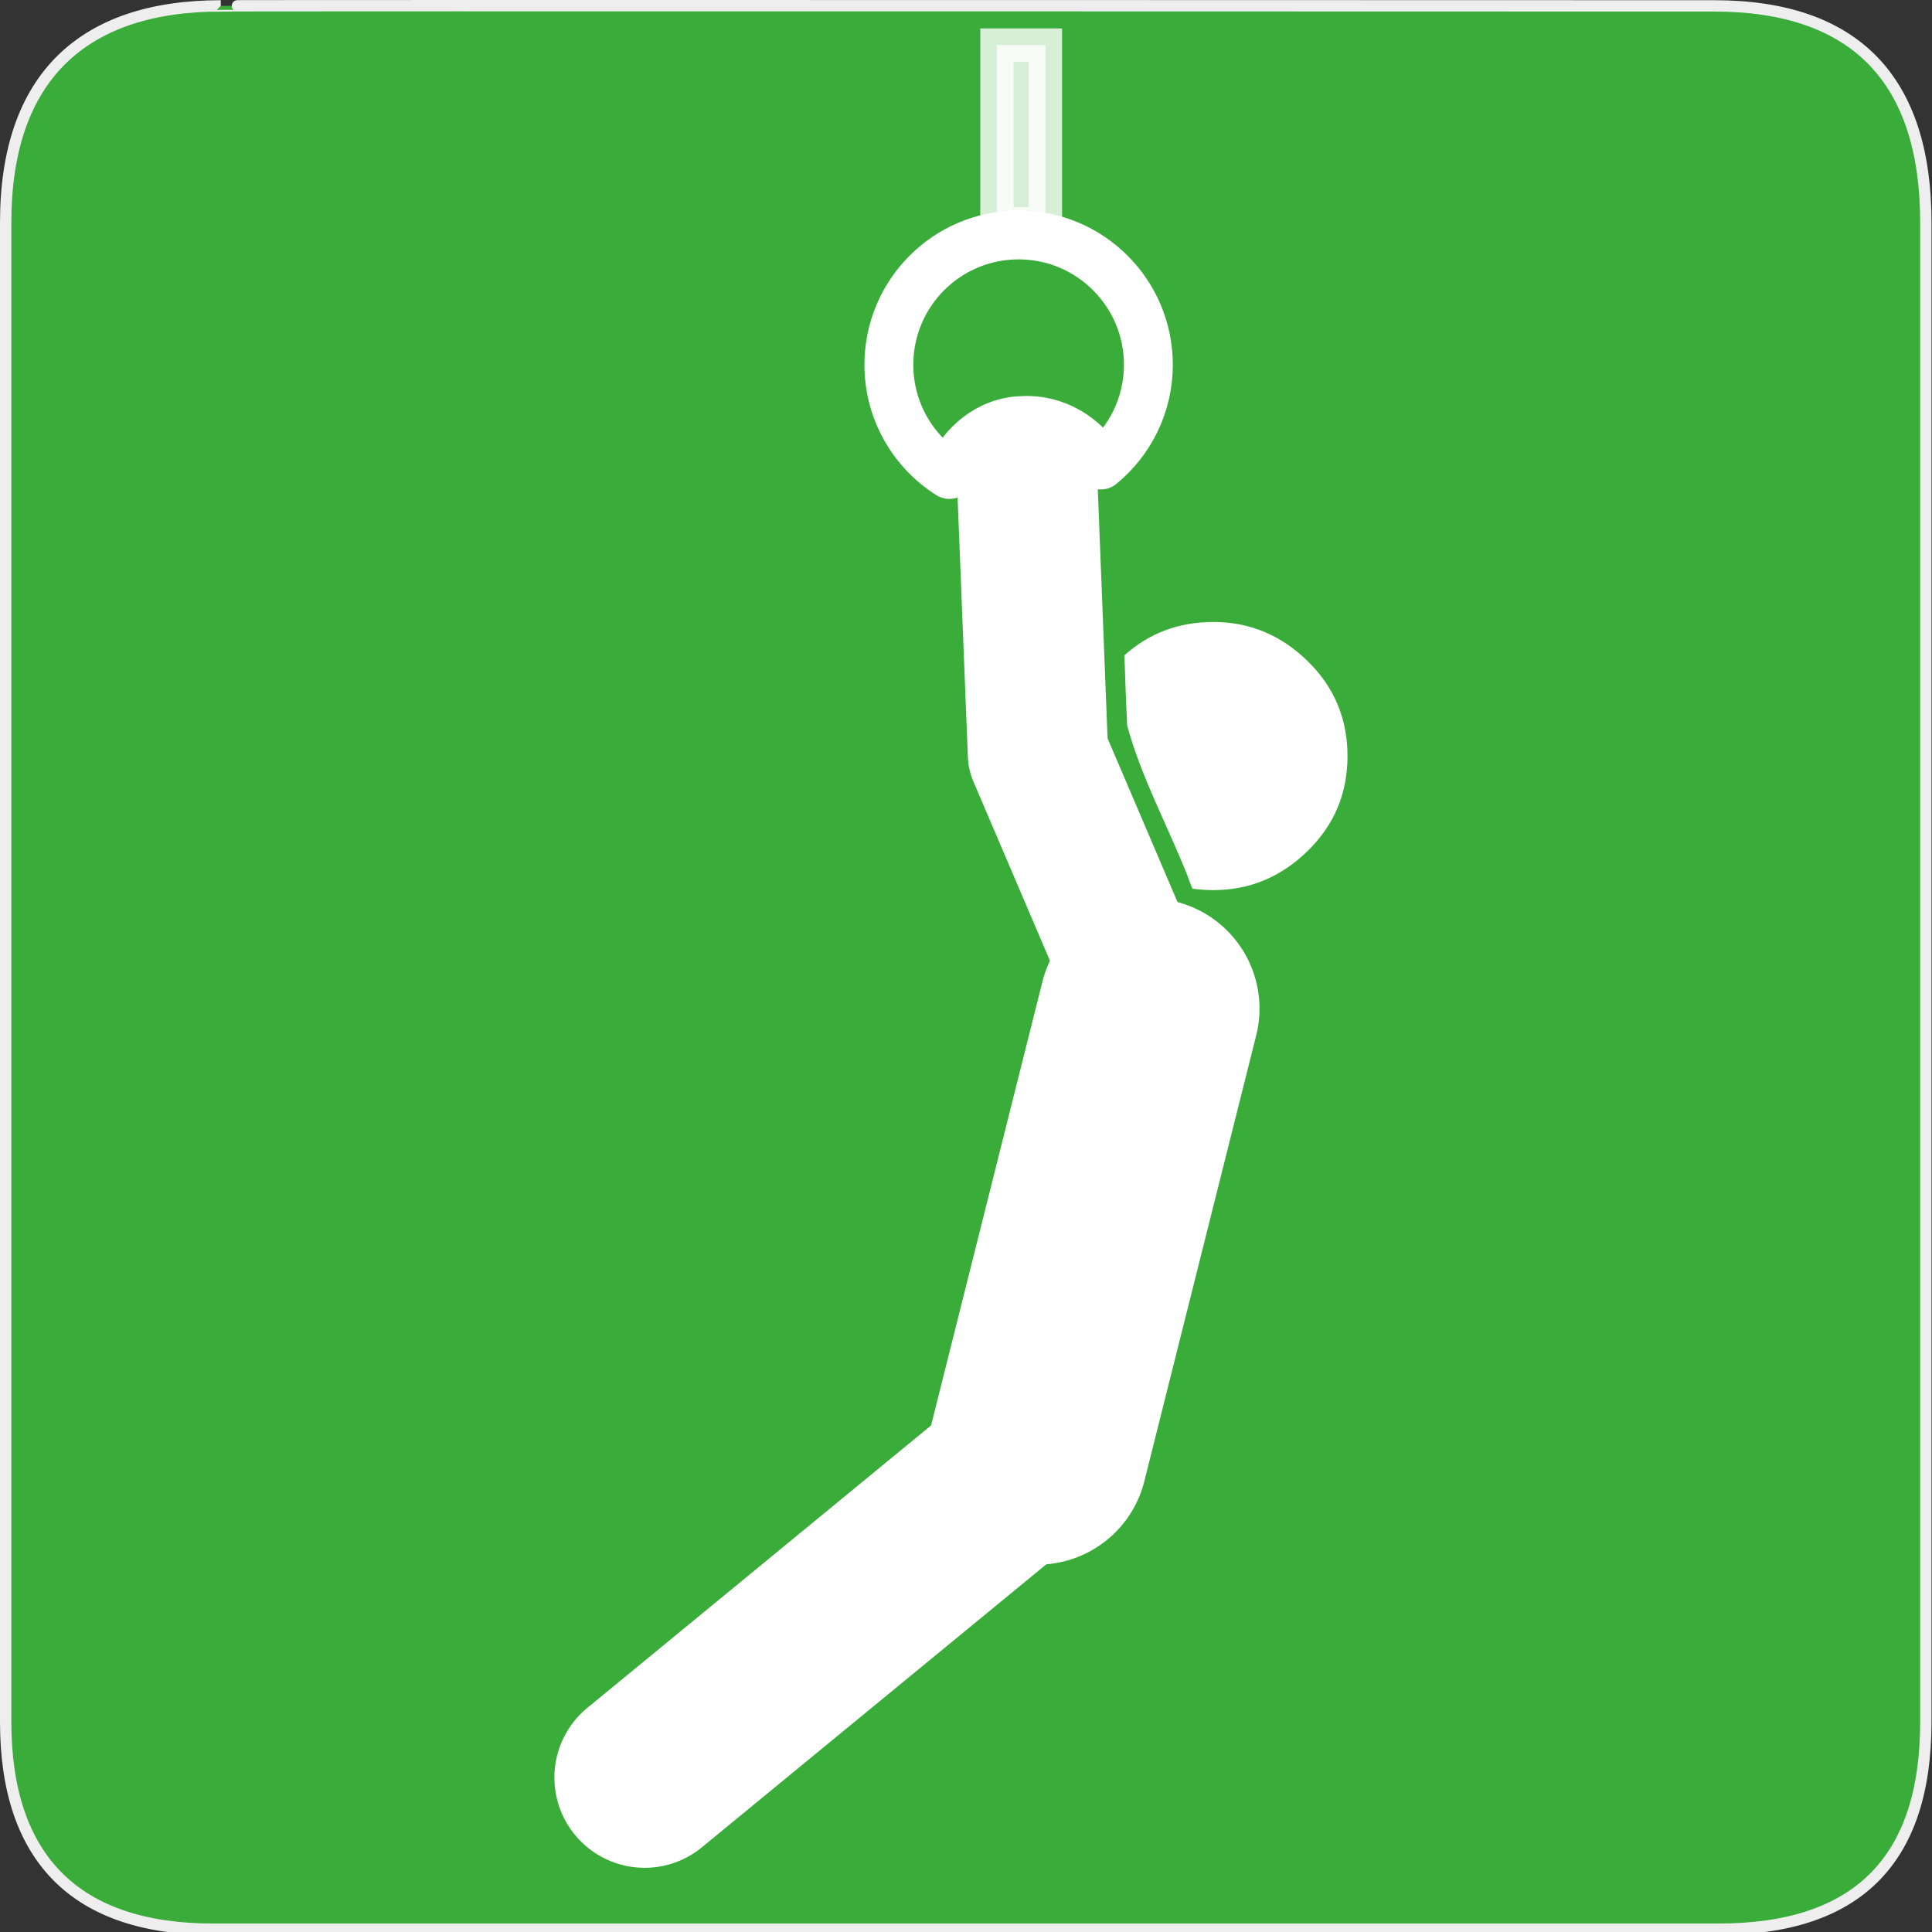 <svg xmlns="http://www.w3.org/2000/svg" width="580" height="580" version="1.0"><rect width="100%" height="100%" fill="#333333" stroke="none"/><defs id="defs4"><symbol id="symbol-university" viewBox="244.5 110 489 219.9"><path id="path4460" d="M79,43l57,119c0,0,21-96,104-96s124,106,124,106l43-133l82-17L0,17L79,43z"/><path id="path4462" fill="none" stroke="#000" stroke-width="20" d="M94,176l-21,39"/><path id="path4464" d="M300,19c0,10.5-22.6,19-50.5,19S199,29.5,199,19s22.6-19,50.5-19S300,8.5,300,19z"/><path id="path4466" stroke="#000" stroke-width="20" d="M112,216l-16-38L64,88c0,0-9-8-4-35s16-24,16-24" ill="none"/></symbol></defs><g id="g1327"><path id="path1329" fill="#39AC39" stroke="#eee" stroke-width="3.408" d="M 66.275,1.768 C 24.94,1.768 1.704,23.139 1.704,66.804 L 1.704,516.927 C 1.704,557.771 22.599,579.156 63.896,579.156 L 515.92,579.156 C 557.227,579.156 578.149,558.841 578.149,516.927 L 578.149,66.804 C 578.149,24.203 557.227,1.768 514.628,1.768 C 514.624,1.768 66.133,1.625 66.275,1.768 z"/></g><path id="path20035" fill="#fff" stroke="#fff" stroke-width="10" d="M 299.281,13.531 L 299.281,67.188 L 313.844,67.188 L 313.844,13.531 L 299.281,13.531 z" color="#000" opacity=".8"/><path id="path2843" fill="none" stroke="#fff" stroke-linecap="round" stroke-linejoin="round" stroke-width="14.673" d="M 305.781,70.531 C 284.268,70.531 266.844,87.987 266.844,109.5 266.844,123.367 274.088,135.535 285,142.438 288.681,133.483 296.955,126.416 307.062,126.25 316.645,125.686 326.034,131.233 330.5,139.594 339.188,132.45 344.75,121.626 344.75,109.5 344.75,87.987 327.294,70.531 305.781,70.531 z"/><path id="flowRoot3192" fill="#fff" d="M 364.281,186.719 C 353.921,186.719 345.019,190.046 337.562,196.719 337.783,203.742 338.037,210.769 338.375,217.781 342.554,233.225 350.461,247.728 356.406,262.688 356.867,264.073 357.409,265.418 357.969,266.781 360.01,267.074 362.113,267.219 364.281,267.219 375.098,267.219 384.519,263.311 392.531,255.5 400.543,247.69 404.531,238.19 404.531,226.969 404.531,215.761 400.543,206.248 392.531,198.438 384.519,190.628 375.098,186.719 364.281,186.719 z"/><path id="path3626" fill="#fff" stroke-width="54.18" d="M 311.688,408.75 A 27.094,27.094 0 0 0 295.062,415.156 L 176.812,512.312 A 27.094,27.094 0 1 0 211.219,554.156 L 329.469,457 A 27.094,27.094 0 0 0 311.688,408.75 z" color="#000"/><path id="path3628" fill="#fff" stroke-width="66.18" d="M 346.031,269.719 A 33.096,33.096 0 0 0 312.812,295.219 L 279.531,427.844 A 33.096,33.096 0 1 0 343.719,443.938 L 377,311.312 A 33.096,33.096 0 0 0 346.031,269.719 z" color="#000"/><path id="path3630" fill="#fff" stroke-width="42.14" d="M 309.281,122.25 A 21.073,21.073 0 0 0 287.281,144.438 L 290.562,227.25 A 21.073,21.073 0 0 0 292.25,234.688 L 322.938,306.531 A 21.073,21.073 0 1 0 361.688,289.969 L 332.5,221.656 329.406,142.781 A 21.073,21.073 0 0 0 309.281,122.25 z" color="#000"/></svg>